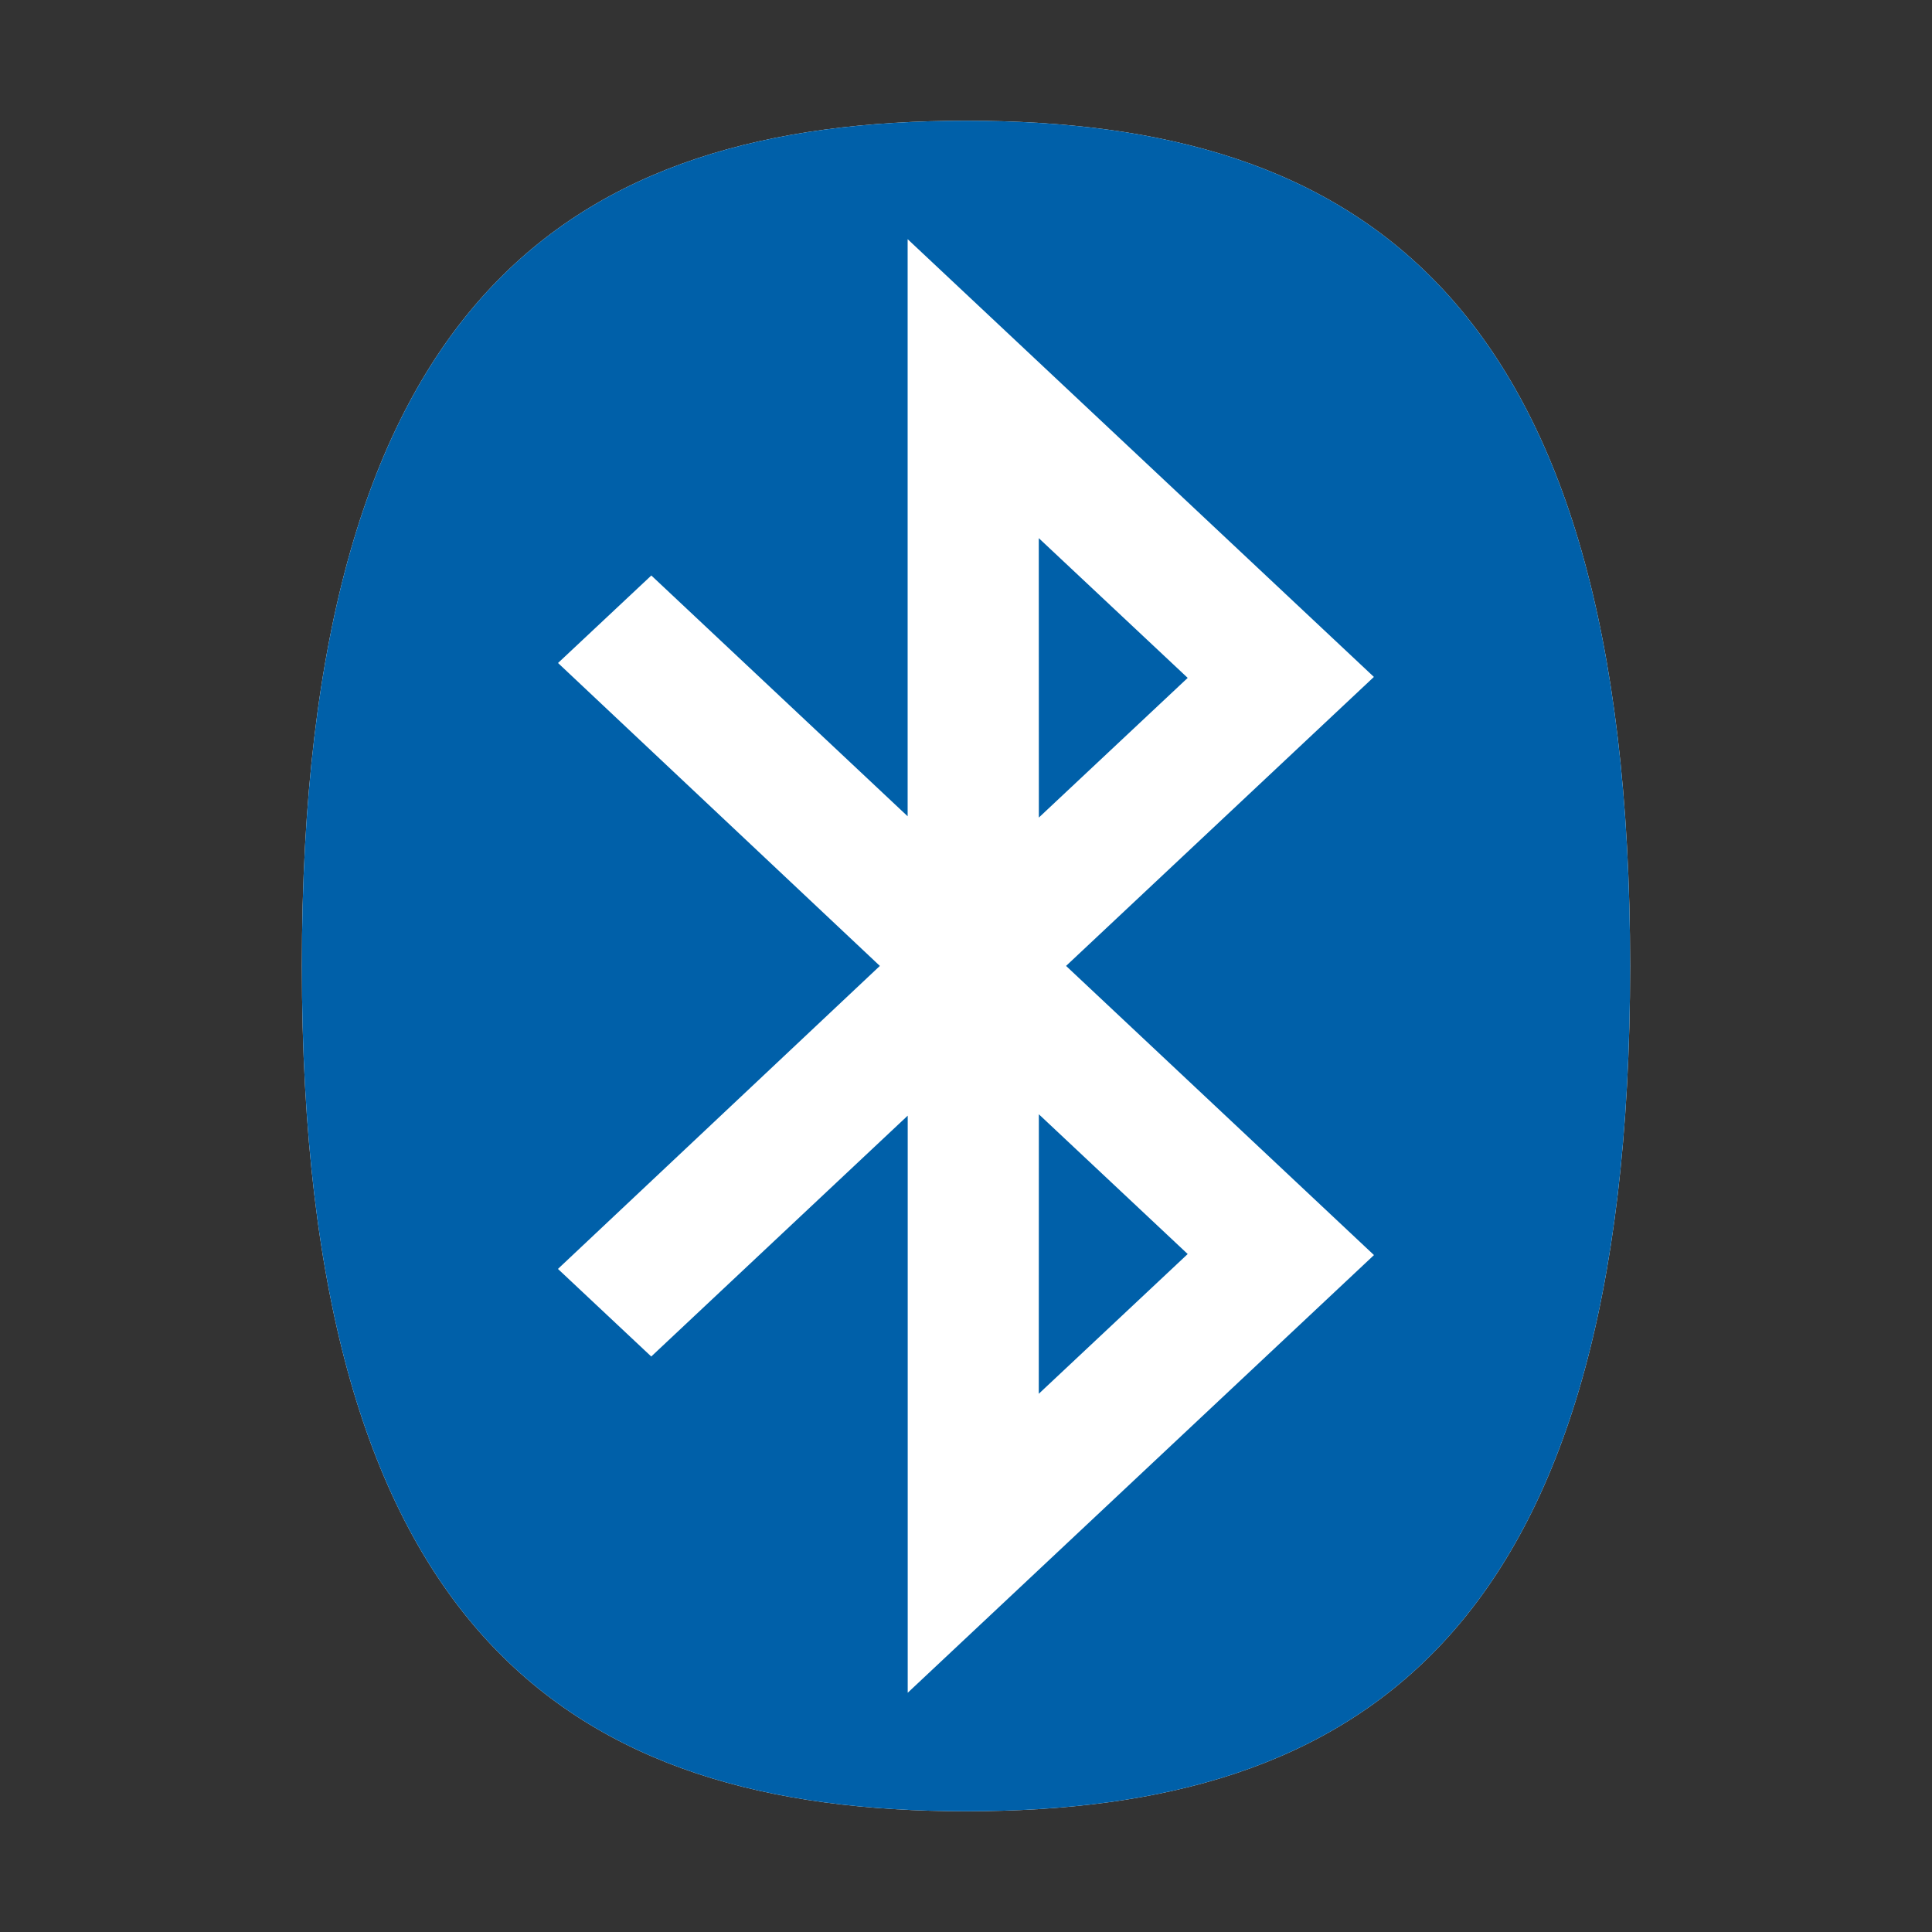 <svg width="24" height="24" viewBox="0 0 24 24" fill="none" xmlns="http://www.w3.org/2000/svg">
    <rect x="0" y="0" width="24" height="24" fill="#333333" stroke="none"/>
    <path d="M12.001 22.5C16.885 22.5 20.25 20.322 20.25 12C20.25 3.678 16.885 1.5 12.001 1.5C7.117 1.5 3.75 3.678 3.75 12C3.75 20.322 7.117 22.5 12.001 22.5Z"
          fill="white"/>
    <path d="M12.904 6.685L14.754 8.421L12.905 10.156L12.904 6.685ZM12.904 17.314L14.754 15.578L12.905 13.842L12.904 17.314ZM10.93 11.999L6.932 8.236L8.091 7.149L11.275 10.14V2.971L17.067 8.409L13.243 11.999L17.068 15.591L11.276 21.028V13.859L8.09 16.851L6.931 15.763L10.93 11.999ZM12.001 22.5C16.885 22.5 20.25 20.322 20.25 12C20.25 3.678 16.885 1.5 12.001 1.5C7.117 1.5 3.75 3.678 3.75 12C3.75 20.322 7.117 22.5 12.001 22.5Z"
          fill="#0060A9"/>
</svg>
